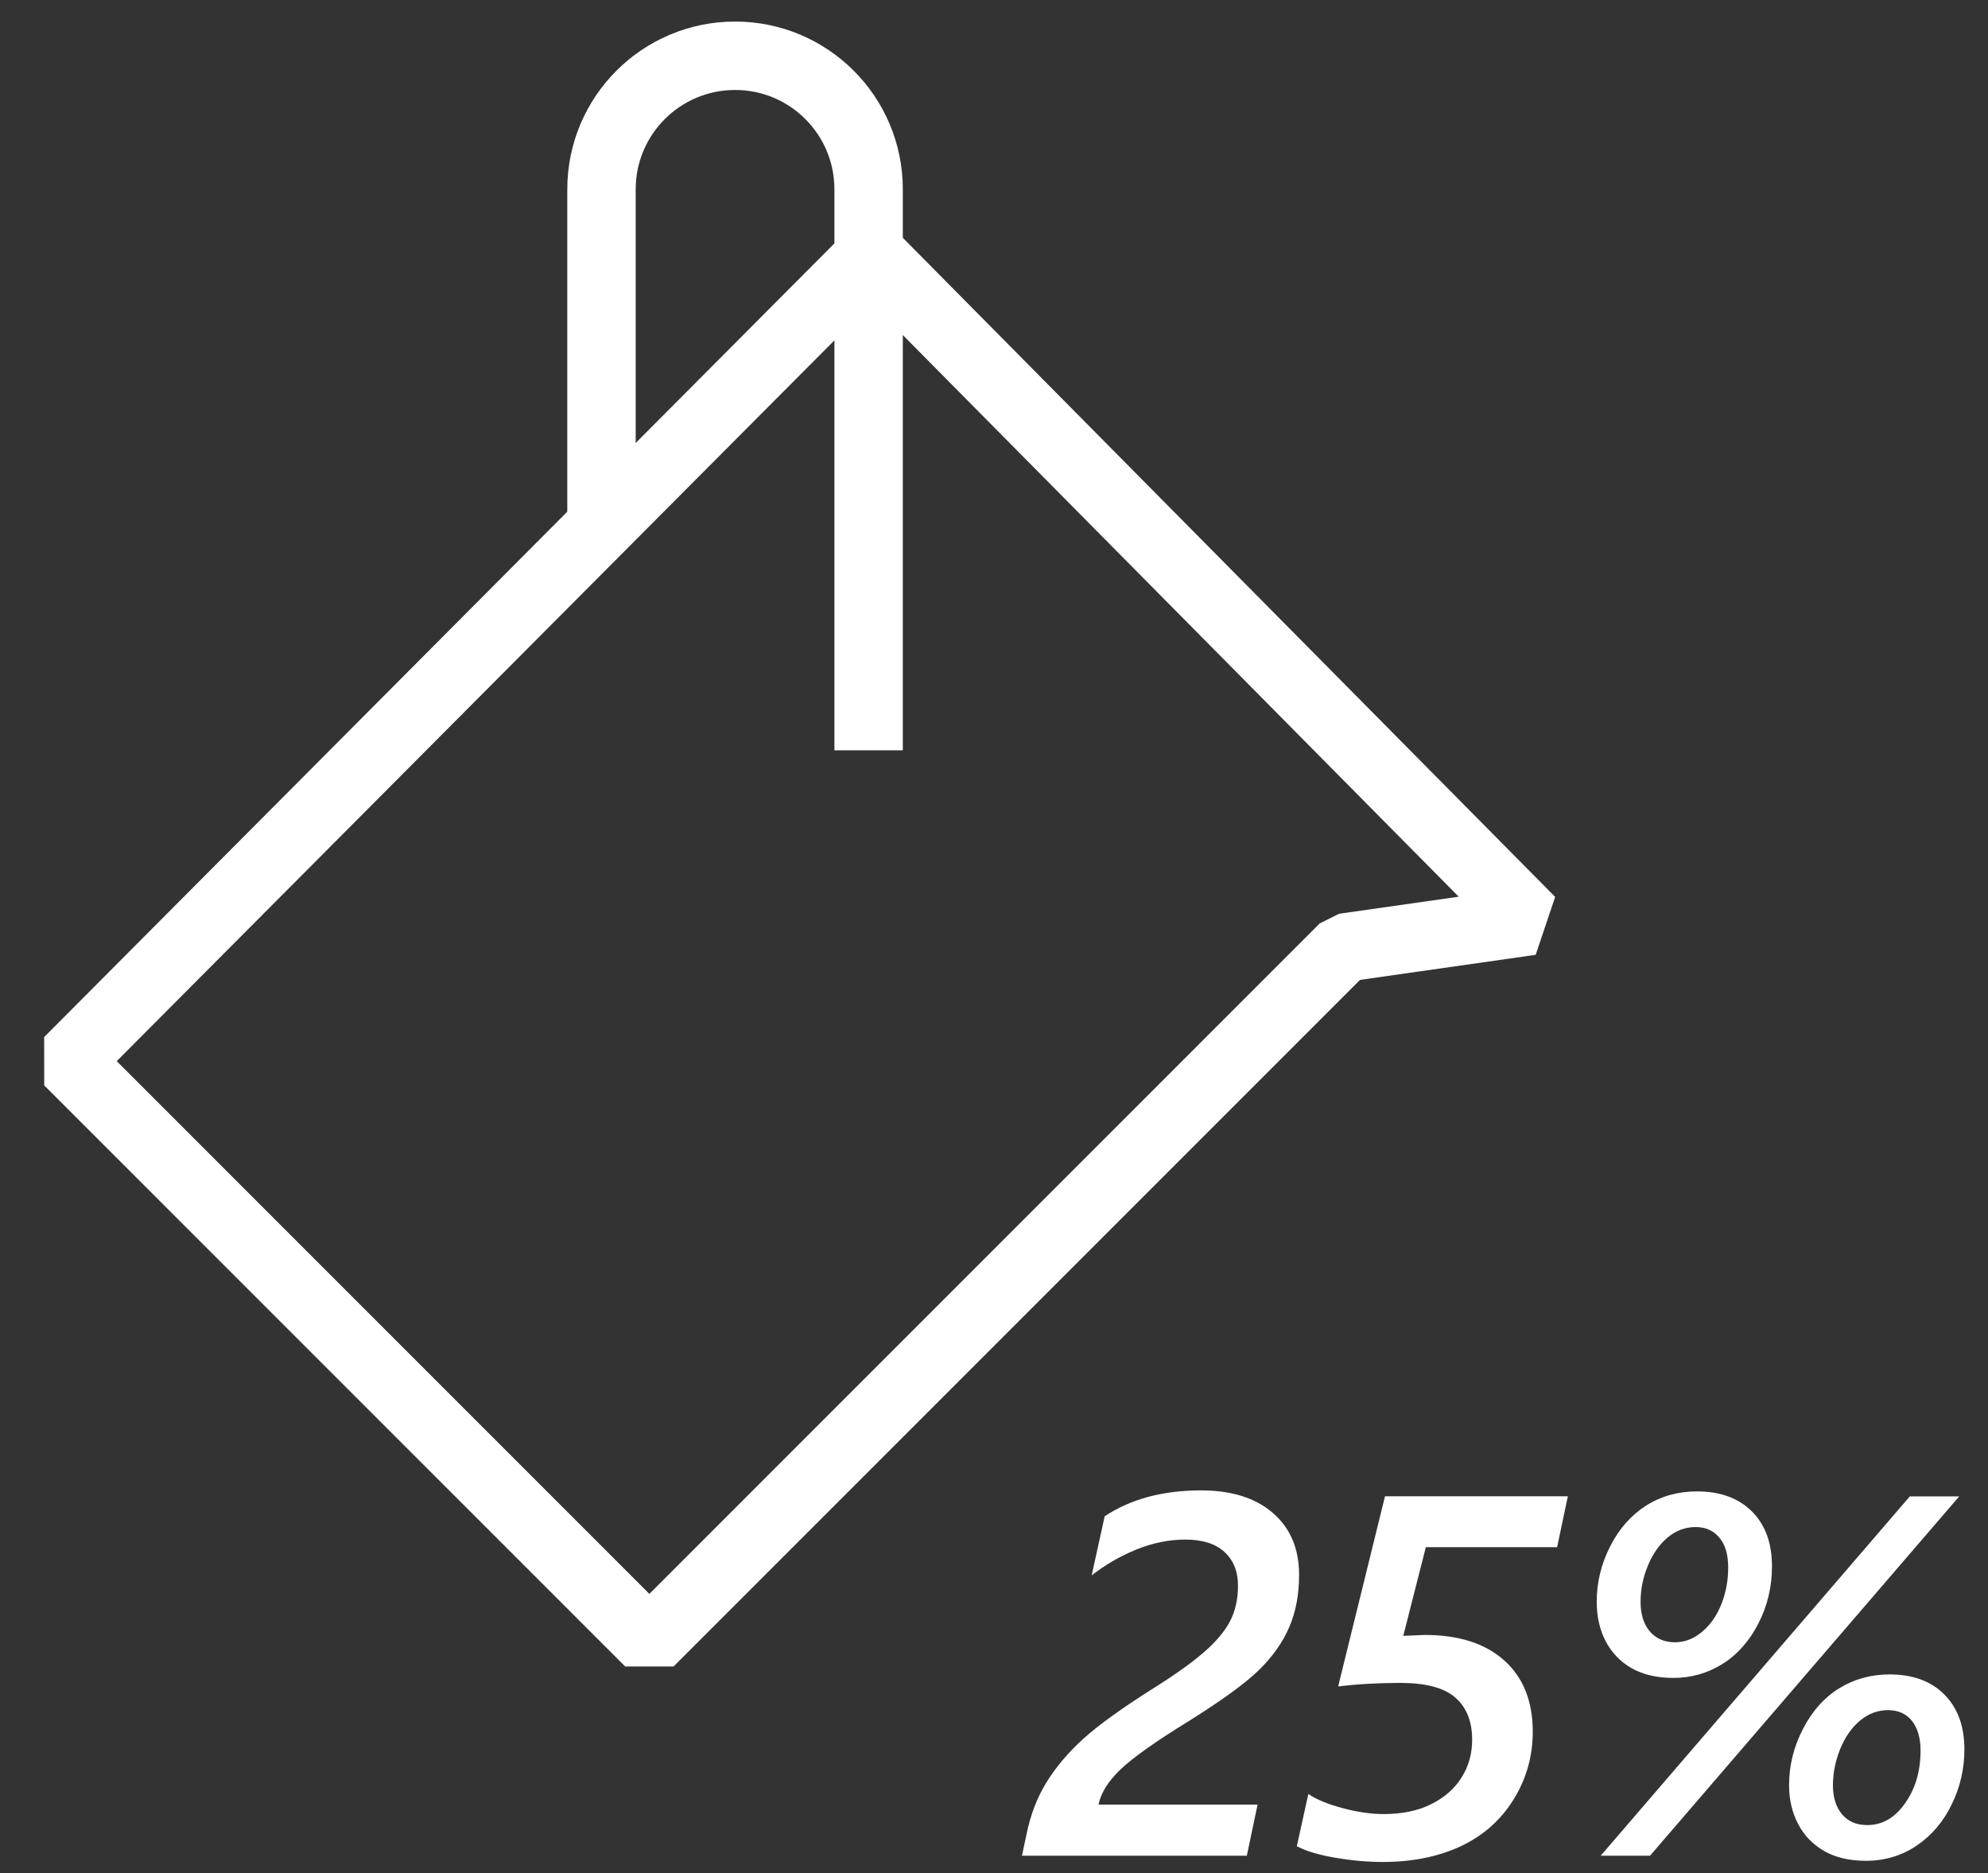 <?xml version="1.0" encoding="utf-8"?>
<!-- Generator: Adobe Illustrator 20.1.0, SVG Export Plug-In . SVG Version: 6.00 Build 0)  -->
<svg version="1.1" id="Layer_1" xmlns="http://www.w3.org/2000/svg" xmlns:xlink="http://www.w3.org/1999/xlink" x="0px" y="0px"
	 viewBox="0 0 29.062 27.378" style="enable-background:new 0 0 29.062 27.378;" xml:space="preserve">
<rect x="0" y="0" width="29.062" height="27.378" fill="#333333" stroke="none"/>
<style type="text/css">
	.st0{enable-background:new    ;}
	.st1{fill:#FFFFFF;}
	.st2{fill:none;stroke:#FFFFFF;stroke-linejoin:bevel;stroke-miterlimit:10;}
</style>
<g class="st0">
	<path class="st1" d="M18.098,23.177c0-0.208-0.066-0.372-0.198-0.493s-0.322-0.181-0.571-0.181c-0.242,0-0.48,0.049-0.718,0.146
		s-0.454,0.223-0.652,0.377l0.19-0.864c0.381-0.252,0.852-0.378,1.41-0.378c0.447,0,0.797,0.111,1.051,0.332
		s0.381,0.521,0.381,0.902c0,0.286-0.047,0.54-0.143,0.762c-0.095,0.223-0.242,0.432-0.441,0.627s-0.543,0.445-1.03,0.75
		c-0.489,0.301-0.821,0.537-1,0.709s-0.284,0.342-0.318,0.511h2.325l-0.157,0.747H14.94l0.069-0.326
		c0.057-0.275,0.152-0.524,0.288-0.745s0.314-0.433,0.537-0.636c0.223-0.202,0.564-0.448,1.025-0.739
		c0.322-0.202,0.571-0.381,0.747-0.534c0.176-0.154,0.302-0.305,0.377-0.451S18.098,23.374,18.098,23.177z"/>
	<path class="st1" d="M20.829,23.897c0.498,0,0.886,0.125,1.163,0.374s0.415,0.596,0.415,1.04c0,0.358-0.093,0.688-0.28,0.99
		s-0.443,0.529-0.772,0.684c-0.328,0.153-0.708,0.23-1.141,0.23c-0.225,0-0.458-0.021-0.701-0.063s-0.429-0.098-0.555-0.168
		l0.168-0.762c0.125,0.083,0.294,0.152,0.507,0.208c0.215,0.057,0.412,0.085,0.596,0.085c0.271,0,0.503-0.049,0.695-0.146
		c0.193-0.096,0.341-0.226,0.443-0.39c0.103-0.163,0.154-0.347,0.154-0.549c0-0.269-0.082-0.475-0.246-0.617
		c-0.163-0.144-0.432-0.215-0.805-0.215c-0.332,0-0.635,0.018-0.908,0.052l0.685-2.78h2.673l-0.157,0.744h-1.919l-0.33,1.296
		L20.829,23.897z"/>
	<path class="st1" d="M25.904,22.895c0,0.298-0.066,0.576-0.199,0.835s-0.309,0.456-0.525,0.591
		c-0.217,0.136-0.457,0.204-0.718,0.204c-0.241,0-0.444-0.048-0.61-0.142c-0.164-0.094-0.291-0.226-0.379-0.394
		s-0.131-0.361-0.131-0.578c0-0.281,0.065-0.551,0.197-0.81s0.308-0.457,0.527-0.596c0.22-0.138,0.467-0.206,0.743-0.206
		c0.339,0,0.606,0.098,0.802,0.293S25.904,22.555,25.904,22.895z M24.121,27.124H23.4l4.519-5.252h0.722L24.121,27.124z
		 M25.264,22.913c0-0.191-0.043-0.338-0.13-0.439c-0.087-0.104-0.202-0.154-0.346-0.154c-0.151,0-0.288,0.051-0.409,0.152
		c-0.12,0.101-0.217,0.238-0.289,0.412c-0.072,0.173-0.107,0.35-0.107,0.53s0.045,0.324,0.135,0.431
		c0.091,0.106,0.213,0.159,0.367,0.159c0.144,0,0.275-0.051,0.396-0.152s0.215-0.235,0.282-0.402S25.264,23.103,25.264,22.913z
		 M28.717,25.571c0,0.281-0.061,0.548-0.185,0.802c-0.123,0.254-0.294,0.455-0.513,0.603s-0.466,0.222-0.741,0.222
		c-0.242,0-0.446-0.048-0.612-0.143c-0.166-0.096-0.293-0.228-0.381-0.397s-0.131-0.358-0.131-0.566c0-0.285,0.067-0.56,0.203-0.821
		c0.135-0.263,0.313-0.461,0.532-0.596c0.22-0.134,0.464-0.201,0.732-0.201c0.345,0,0.612,0.099,0.806,0.297
		C28.621,24.967,28.717,25.234,28.717,25.571z M28.076,25.586c0-0.181-0.041-0.324-0.124-0.431c-0.083-0.105-0.2-0.159-0.352-0.159
		s-0.288,0.052-0.41,0.154s-0.219,0.241-0.29,0.417c-0.07,0.176-0.105,0.352-0.105,0.527s0.044,0.317,0.132,0.423
		s0.211,0.159,0.37,0.159c0.219,0,0.404-0.106,0.555-0.322C28.002,26.141,28.076,25.884,28.076,25.586z"/>
</g>
<polygon class="st2" points="1,15.511 9.493,24.004 19.646,13.851 22.379,13.461 12.739,3.723 "/>
<path class="st2" d="M12.698,10.967v-8.2c0-1.079-0.874-1.952-1.952-1.952S8.793,1.689,8.793,2.767v5.076"/>
</svg>
